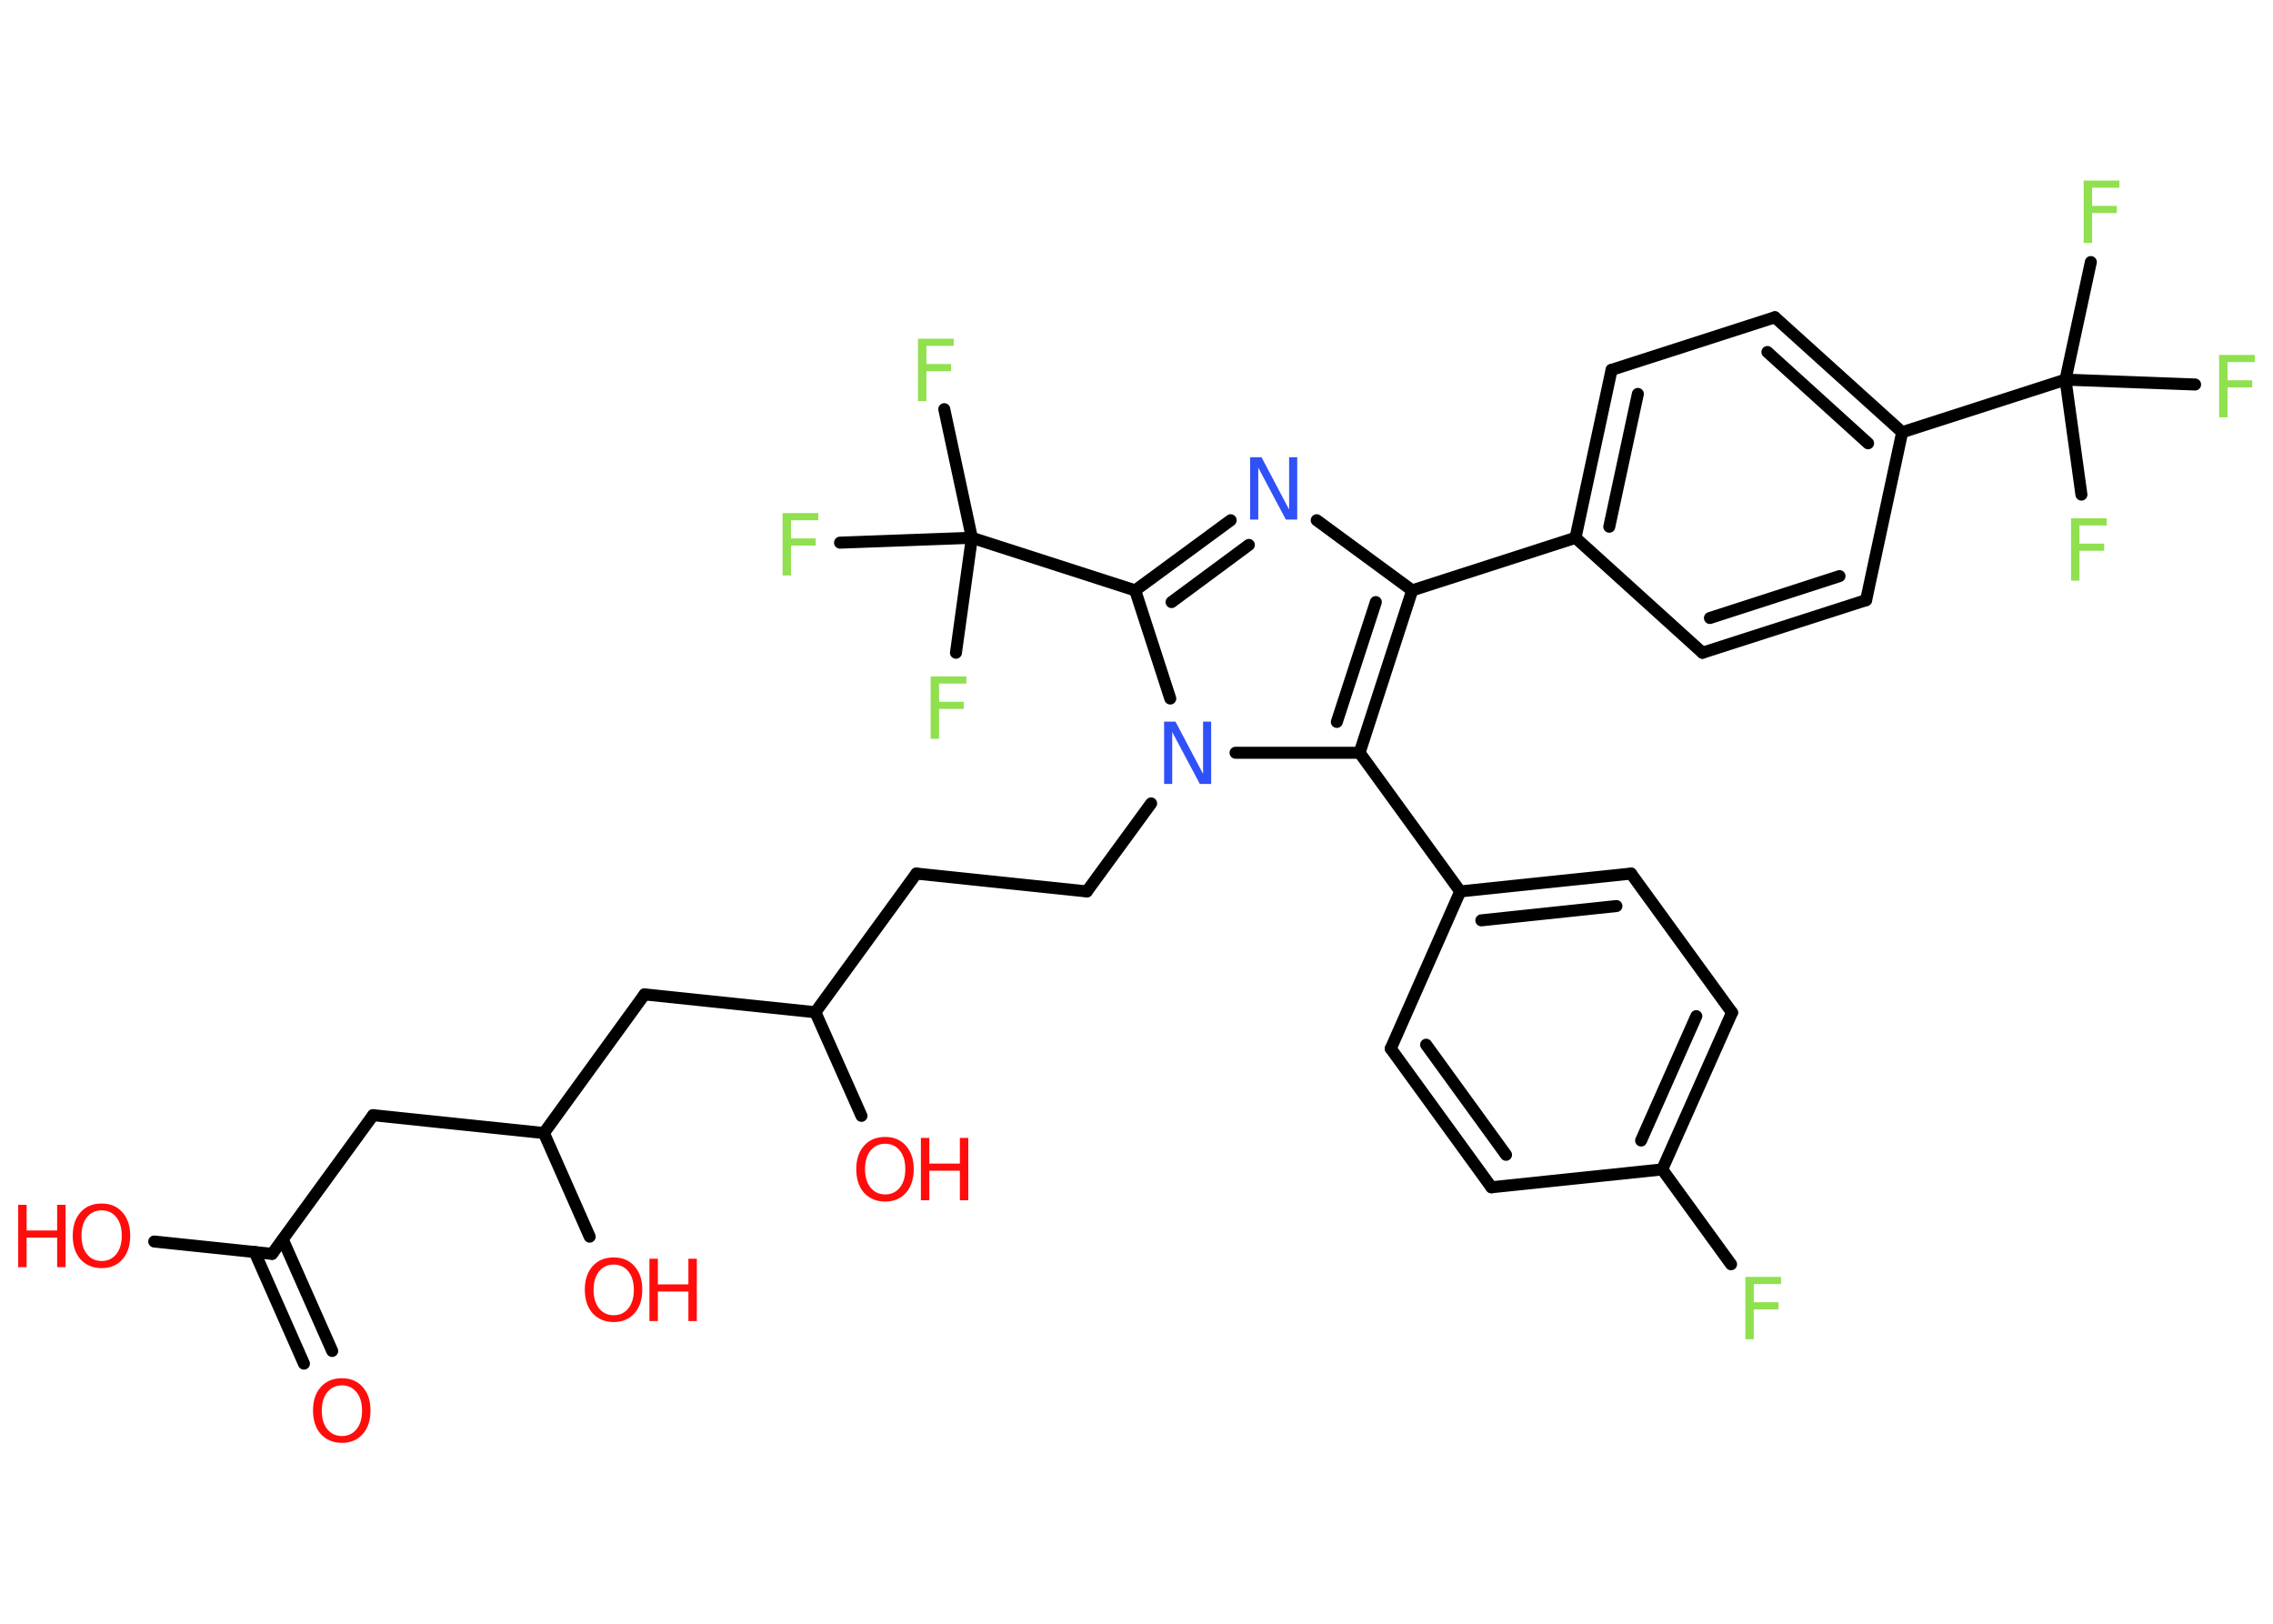 <?xml version='1.0' encoding='UTF-8'?>
<!DOCTYPE svg PUBLIC "-//W3C//DTD SVG 1.1//EN" "http://www.w3.org/Graphics/SVG/1.1/DTD/svg11.dtd">
<svg version='1.2' xmlns='http://www.w3.org/2000/svg' xmlns:xlink='http://www.w3.org/1999/xlink' width='70.0mm' height='50.0mm' viewBox='0 0 70.0 50.0'>
  <desc>Generated by the Chemistry Development Kit (http://github.com/cdk)</desc>
  <g stroke-linecap='round' stroke-linejoin='round' stroke='#000000' stroke-width='.37' fill='#90E050'>
    <rect x='.0' y='.0' width='70.0' height='50.0' fill='#FFFFFF' stroke='none'/>
    <g id='mol1' class='mol'>
      <g id='mol1bnd1' class='bond'>
        <line x1='9.36' y1='41.99' x2='7.84' y2='38.55'/>
        <line x1='10.23' y1='41.6' x2='8.71' y2='38.17'/>
      </g>
      <line id='mol1bnd2' class='bond' x1='8.38' y1='38.61' x2='4.75' y2='38.23'/>
      <line id='mol1bnd3' class='bond' x1='8.38' y1='38.61' x2='11.49' y2='34.34'/>
      <line id='mol1bnd4' class='bond' x1='11.49' y1='34.34' x2='16.75' y2='34.89'/>
      <line id='mol1bnd5' class='bond' x1='16.75' y1='34.89' x2='18.16' y2='38.08'/>
      <line id='mol1bnd6' class='bond' x1='16.75' y1='34.89' x2='19.85' y2='30.62'/>
      <line id='mol1bnd7' class='bond' x1='19.85' y1='30.62' x2='25.11' y2='31.17'/>
      <line id='mol1bnd8' class='bond' x1='25.11' y1='31.17' x2='26.53' y2='34.36'/>
      <line id='mol1bnd9' class='bond' x1='25.11' y1='31.17' x2='28.22' y2='26.9'/>
      <line id='mol1bnd10' class='bond' x1='28.22' y1='26.9' x2='33.47' y2='27.45'/>
      <line id='mol1bnd11' class='bond' x1='33.47' y1='27.45' x2='35.45' y2='24.74'/>
      <line id='mol1bnd12' class='bond' x1='36.04' y1='21.51' x2='34.96' y2='18.18'/>
      <line id='mol1bnd13' class='bond' x1='34.96' y1='18.18' x2='29.93' y2='16.56'/>
      <line id='mol1bnd14' class='bond' x1='29.93' y1='16.56' x2='29.08' y2='12.6'/>
      <line id='mol1bnd15' class='bond' x1='29.93' y1='16.56' x2='25.87' y2='16.71'/>
      <line id='mol1bnd16' class='bond' x1='29.93' y1='16.56' x2='29.44' y2='20.1'/>
      <g id='mol1bnd17' class='bond'>
        <line x1='37.9' y1='16.02' x2='34.96' y2='18.18'/>
        <line x1='38.46' y1='16.78' x2='36.08' y2='18.54'/>
      </g>
      <line id='mol1bnd18' class='bond' x1='40.55' y1='16.02' x2='43.49' y2='18.18'/>
      <line id='mol1bnd19' class='bond' x1='43.49' y1='18.18' x2='48.52' y2='16.56'/>
      <g id='mol1bnd20' class='bond'>
        <line x1='49.63' y1='11.39' x2='48.52' y2='16.56'/>
        <line x1='50.44' y1='12.13' x2='49.56' y2='16.22'/>
      </g>
      <line id='mol1bnd21' class='bond' x1='49.63' y1='11.39' x2='54.66' y2='9.77'/>
      <g id='mol1bnd22' class='bond'>
        <line x1='58.58' y1='13.31' x2='54.66' y2='9.77'/>
        <line x1='57.53' y1='13.65' x2='54.43' y2='10.84'/>
      </g>
      <line id='mol1bnd23' class='bond' x1='58.58' y1='13.31' x2='63.61' y2='11.69'/>
      <line id='mol1bnd24' class='bond' x1='63.61' y1='11.69' x2='64.39' y2='8.07'/>
      <line id='mol1bnd25' class='bond' x1='63.61' y1='11.69' x2='64.1' y2='15.23'/>
      <line id='mol1bnd26' class='bond' x1='63.61' y1='11.69' x2='67.6' y2='11.84'/>
      <line id='mol1bnd27' class='bond' x1='58.58' y1='13.31' x2='57.47' y2='18.48'/>
      <g id='mol1bnd28' class='bond'>
        <line x1='52.43' y1='20.1' x2='57.47' y2='18.48'/>
        <line x1='52.66' y1='19.03' x2='56.65' y2='17.74'/>
      </g>
      <line id='mol1bnd29' class='bond' x1='48.52' y1='16.56' x2='52.43' y2='20.1'/>
      <g id='mol1bnd30' class='bond'>
        <line x1='41.87' y1='23.18' x2='43.49' y2='18.18'/>
        <line x1='41.17' y1='22.23' x2='42.37' y2='18.54'/>
      </g>
      <line id='mol1bnd31' class='bond' x1='38.05' y1='23.18' x2='41.87' y2='23.18'/>
      <line id='mol1bnd32' class='bond' x1='41.87' y1='23.18' x2='44.97' y2='27.45'/>
      <g id='mol1bnd33' class='bond'>
        <line x1='50.23' y1='26.9' x2='44.97' y2='27.45'/>
        <line x1='49.78' y1='27.9' x2='45.62' y2='28.34'/>
      </g>
      <line id='mol1bnd34' class='bond' x1='50.23' y1='26.9' x2='53.34' y2='31.18'/>
      <g id='mol1bnd35' class='bond'>
        <line x1='51.19' y1='36.01' x2='53.34' y2='31.18'/>
        <line x1='50.54' y1='35.12' x2='52.24' y2='31.29'/>
      </g>
      <line id='mol1bnd36' class='bond' x1='51.19' y1='36.01' x2='53.31' y2='38.93'/>
      <line id='mol1bnd37' class='bond' x1='51.19' y1='36.01' x2='45.93' y2='36.56'/>
      <g id='mol1bnd38' class='bond'>
        <line x1='42.83' y1='32.29' x2='45.93' y2='36.56'/>
        <line x1='43.92' y1='32.17' x2='46.38' y2='35.56'/>
      </g>
      <line id='mol1bnd39' class='bond' x1='44.97' y1='27.45' x2='42.83' y2='32.29'/>
      <path id='mol1atm1' class='atom' d='M10.53 42.66q-.28 .0 -.45 .21q-.17 .21 -.17 .57q.0 .36 .17 .57q.17 .21 .45 .21q.28 .0 .45 -.21q.17 -.21 .17 -.57q.0 -.36 -.17 -.57q-.17 -.21 -.45 -.21zM10.53 42.44q.4 .0 .64 .27q.24 .27 .24 .72q.0 .46 -.24 .73q-.24 .27 -.64 .27q-.4 .0 -.65 -.27q-.24 -.27 -.24 -.73q.0 -.45 .24 -.72q.24 -.27 .65 -.27z' stroke='none' fill='#FF0D0D'/>
      <g id='mol1atm3' class='atom'>
        <path d='M3.13 37.27q-.28 .0 -.45 .21q-.17 .21 -.17 .57q.0 .36 .17 .57q.17 .21 .45 .21q.28 .0 .45 -.21q.17 -.21 .17 -.57q.0 -.36 -.17 -.57q-.17 -.21 -.45 -.21zM3.13 37.06q.4 .0 .64 .27q.24 .27 .24 .72q.0 .46 -.24 .73q-.24 .27 -.64 .27q-.4 .0 -.65 -.27q-.24 -.27 -.24 -.73q.0 -.45 .24 -.72q.24 -.27 .65 -.27z' stroke='none' fill='#FF0D0D'/>
        <path d='M.56 37.1h.26v.79h.94v-.79h.26v1.92h-.26v-.91h-.94v.91h-.26v-1.92z' stroke='none' fill='#FF0D0D'/>
      </g>
      <g id='mol1atm6' class='atom'>
        <path d='M18.9 38.94q-.28 .0 -.45 .21q-.17 .21 -.17 .57q.0 .36 .17 .57q.17 .21 .45 .21q.28 .0 .45 -.21q.17 -.21 .17 -.57q.0 -.36 -.17 -.57q-.17 -.21 -.45 -.21zM18.9 38.72q.4 .0 .64 .27q.24 .27 .24 .72q.0 .46 -.24 .73q-.24 .27 -.64 .27q-.4 .0 -.65 -.27q-.24 -.27 -.24 -.73q.0 -.45 .24 -.72q.24 -.27 .65 -.27z' stroke='none' fill='#FF0D0D'/>
        <path d='M20.0 38.76h.26v.79h.94v-.79h.26v1.92h-.26v-.91h-.94v.91h-.26v-1.92z' stroke='none' fill='#FF0D0D'/>
      </g>
      <g id='mol1atm9' class='atom'>
        <path d='M27.26 35.22q-.28 .0 -.45 .21q-.17 .21 -.17 .57q.0 .36 .17 .57q.17 .21 .45 .21q.28 .0 .45 -.21q.17 -.21 .17 -.57q.0 -.36 -.17 -.57q-.17 -.21 -.45 -.21zM27.26 35.01q.4 .0 .64 .27q.24 .27 .24 .72q.0 .46 -.24 .73q-.24 .27 -.64 .27q-.4 .0 -.65 -.27q-.24 -.27 -.24 -.73q.0 -.45 .24 -.72q.24 -.27 .65 -.27z' stroke='none' fill='#FF0D0D'/>
        <path d='M28.36 35.04h.26v.79h.94v-.79h.26v1.92h-.26v-.91h-.94v.91h-.26v-1.92z' stroke='none' fill='#FF0D0D'/>
      </g>
      <path id='mol1atm12' class='atom' d='M35.85 22.22h.35l.85 1.61v-1.61h.25v1.92h-.35l-.85 -1.6v1.6h-.25v-1.92z' stroke='none' fill='#3050F8'/>
      <path id='mol1atm15' class='atom' d='M28.27 10.43h1.1v.22h-.84v.56h.76v.22h-.76v.92h-.26v-1.92z' stroke='none'/>
      <path id='mol1atm16' class='atom' d='M24.1 15.8h1.1v.22h-.84v.56h.76v.22h-.76v.92h-.26v-1.92z' stroke='none'/>
      <path id='mol1atm17' class='atom' d='M28.66 20.83h1.1v.22h-.84v.56h.76v.22h-.76v.92h-.26v-1.92z' stroke='none'/>
      <path id='mol1atm18' class='atom' d='M38.5 14.08h.35l.85 1.61v-1.61h.25v1.92h-.35l-.85 -1.6v1.6h-.25v-1.92z' stroke='none' fill='#3050F8'/>
      <path id='mol1atm25' class='atom' d='M64.17 5.56h1.1v.22h-.84v.56h.76v.22h-.76v.92h-.26v-1.92z' stroke='none'/>
      <path id='mol1atm26' class='atom' d='M63.78 15.96h1.1v.22h-.84v.56h.76v.22h-.76v.92h-.26v-1.92z' stroke='none'/>
      <path id='mol1atm27' class='atom' d='M68.34 10.93h1.1v.22h-.84v.56h.76v.22h-.76v.92h-.26v-1.92z' stroke='none'/>
      <path id='mol1atm35' class='atom' d='M53.75 39.32h1.1v.22h-.84v.56h.76v.22h-.76v.92h-.26v-1.92z' stroke='none'/>
    </g>
  </g>
</svg>
